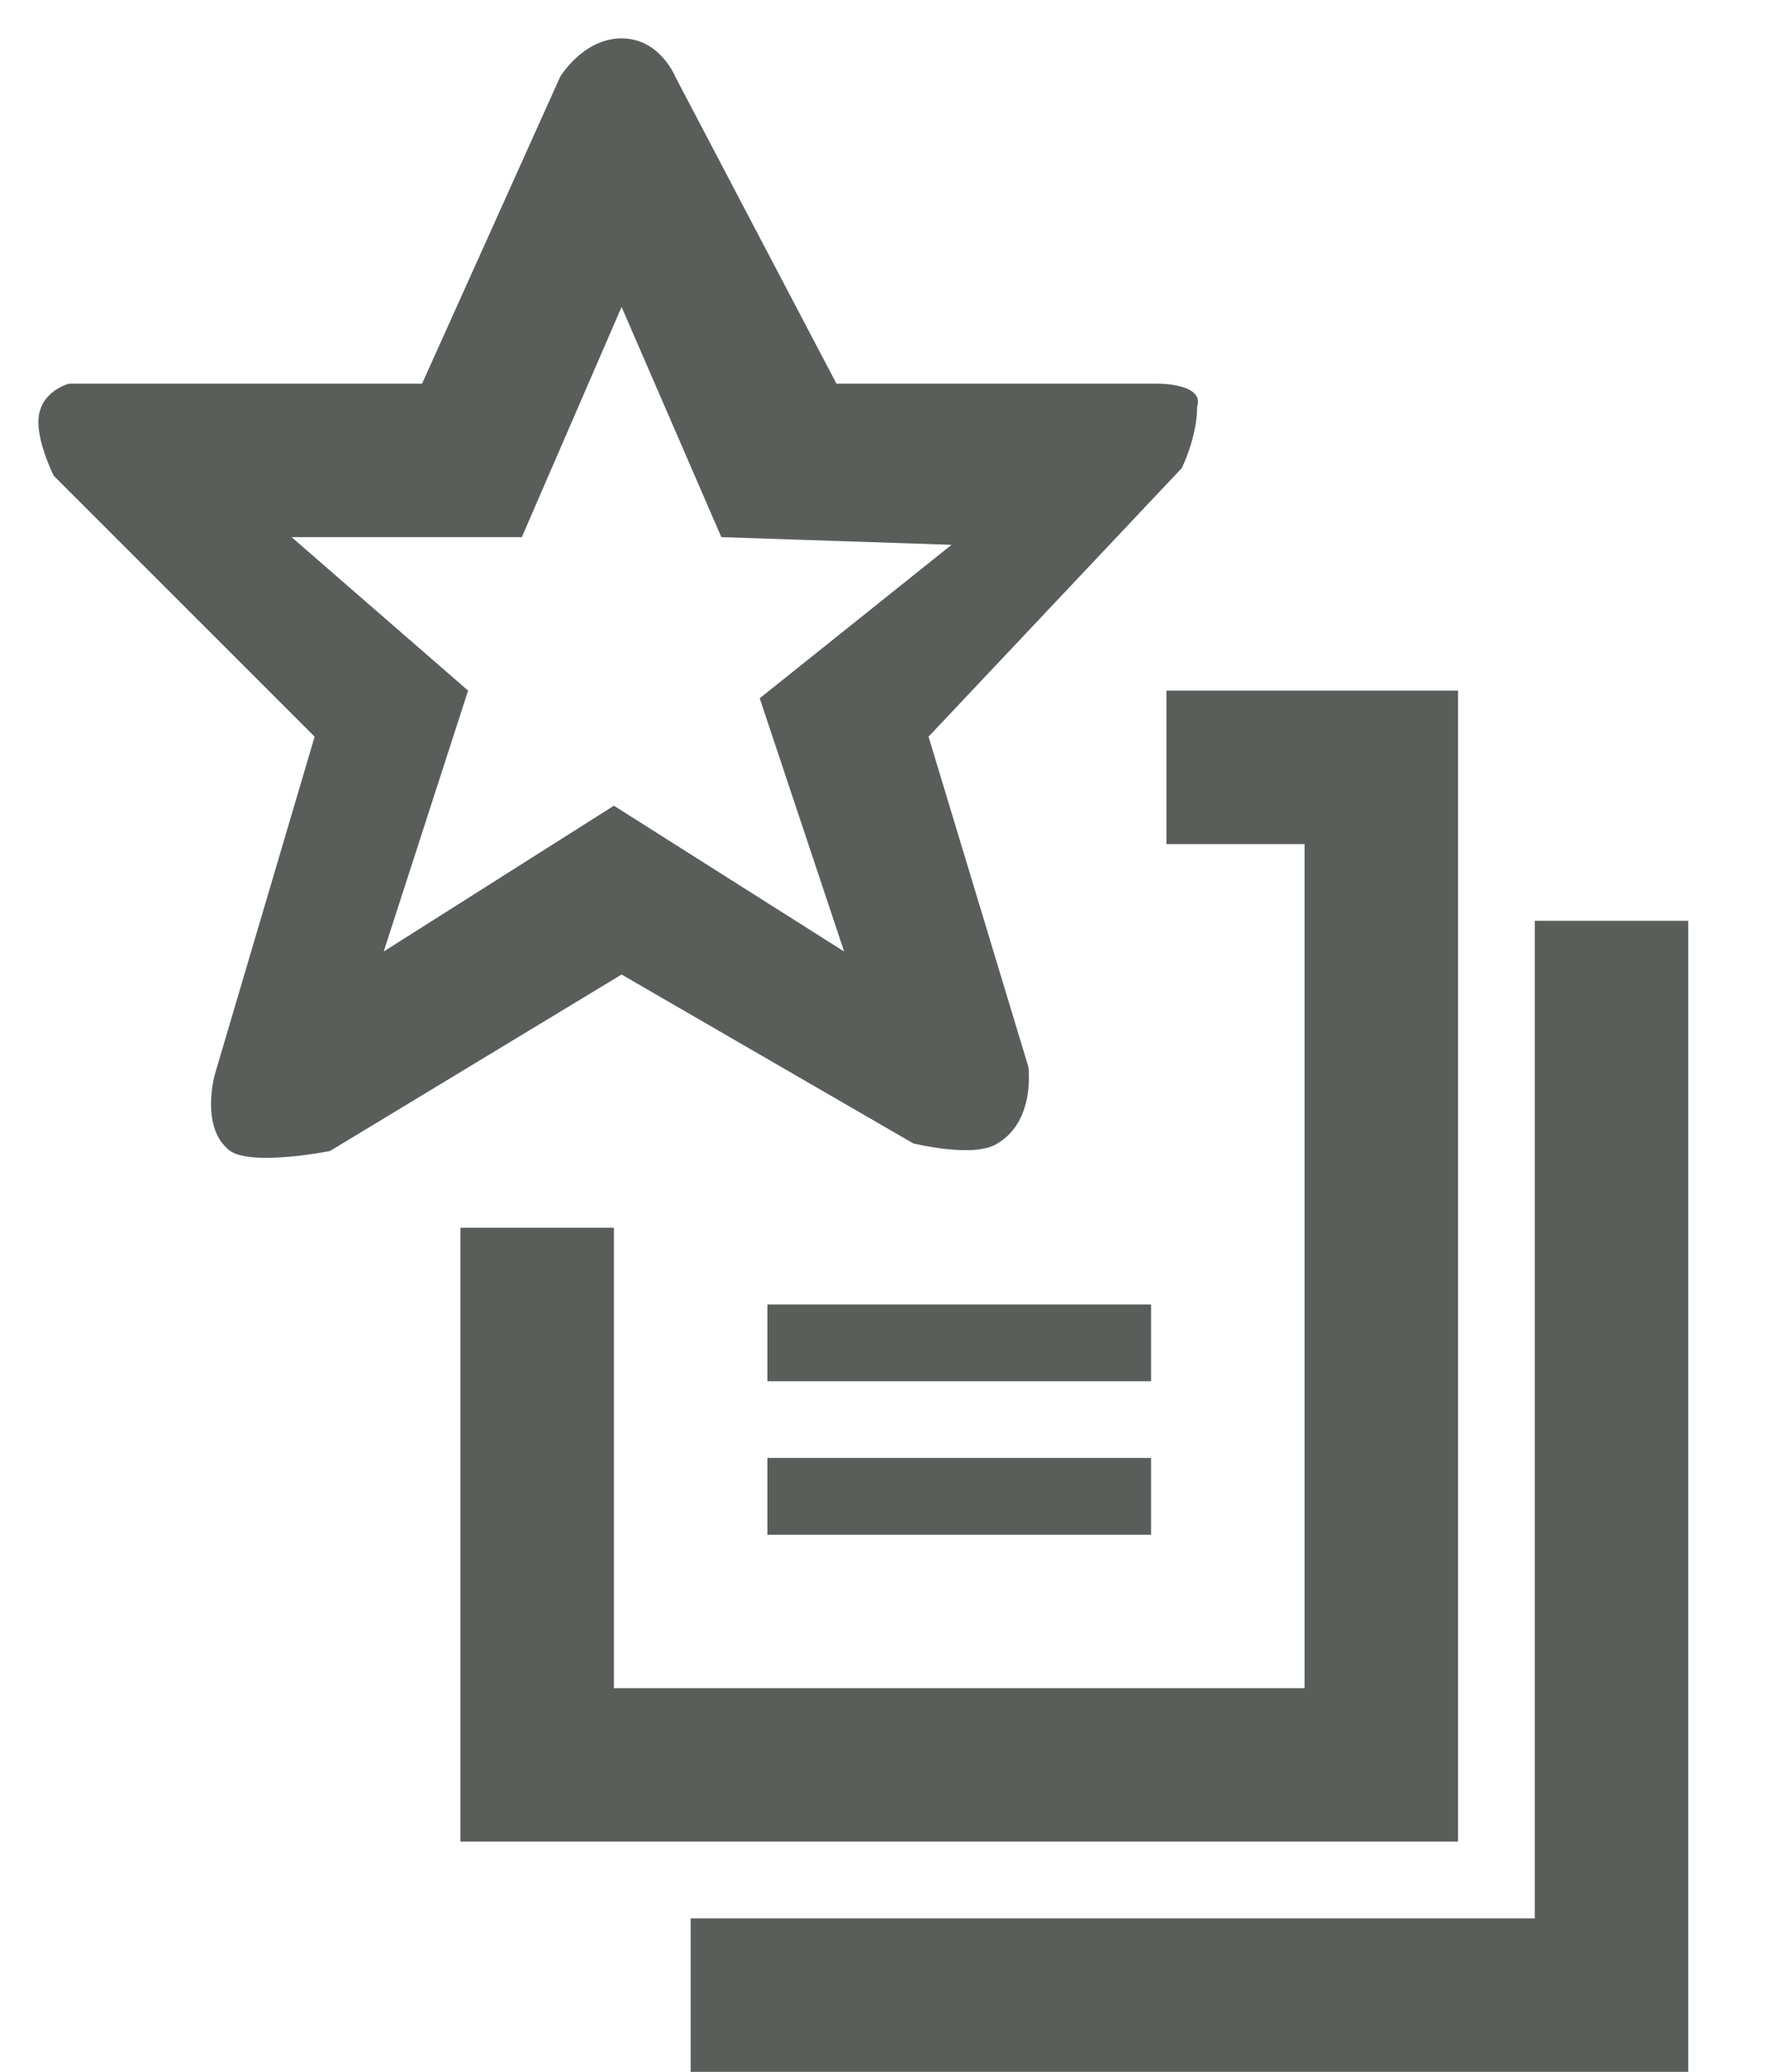 <?xml version="1.0" encoding="utf-8"?>
<!-- Generator: Adobe Illustrator 23.0.1, SVG Export Plug-In . SVG Version: 6.00 Build 0)  -->
<svg version="1.1" id="Layer_1" xmlns="http://www.w3.org/2000/svg" xmlns:xlink="http://www.w3.org/1999/xlink" x="0px" y="0px"
	 viewBox="0 0 23 27" style="enable-background:new 0 0 23 27;" xml:space="preserve">
<style type="text/css">
	.st0{fill-rule:evenodd;clip-rule:evenodd;fill:#5A5E5A;}
</style>
<g>
	<g>
		<path class="st0" d="M11.9,14.9c0,0,0.8,0.2,1.1,0c0.5-0.3,0.4-1,0.4-1l-1.3-4.3l3.3-3.5c0,0,0.2-0.4,0.2-0.8
			C15.7,5,15.1,5,15.1,5h-4.2L8.8,1c0,0-0.2-0.5-0.7-0.5S7.3,1,7.3,1L5.5,5H0.9c0,0-0.4,0.1-0.4,0.5c0,0.3,0.2,0.7,0.2,0.7l3.4,3.4
			L2.8,14c0,0-0.2,0.7,0.2,1c0.3,0.2,1.3,0,1.3,0l3.8-2.3L11.9,14.9z M3.8,7h3l1.3-3l1.3,3l3,0.1l-2.5,2l1.1,3.3l-3-1.9l-3,1.9
			L6.1,9L3.8,7z M15,17h-5v1h5V17z M20,12v13H9v2h13V12H20z M19,9h-3.8v2H17v11H8v-6H6v8h13V9z M10,20h5v-1h-5V20z"/>
	</g>
</g>
</svg>
